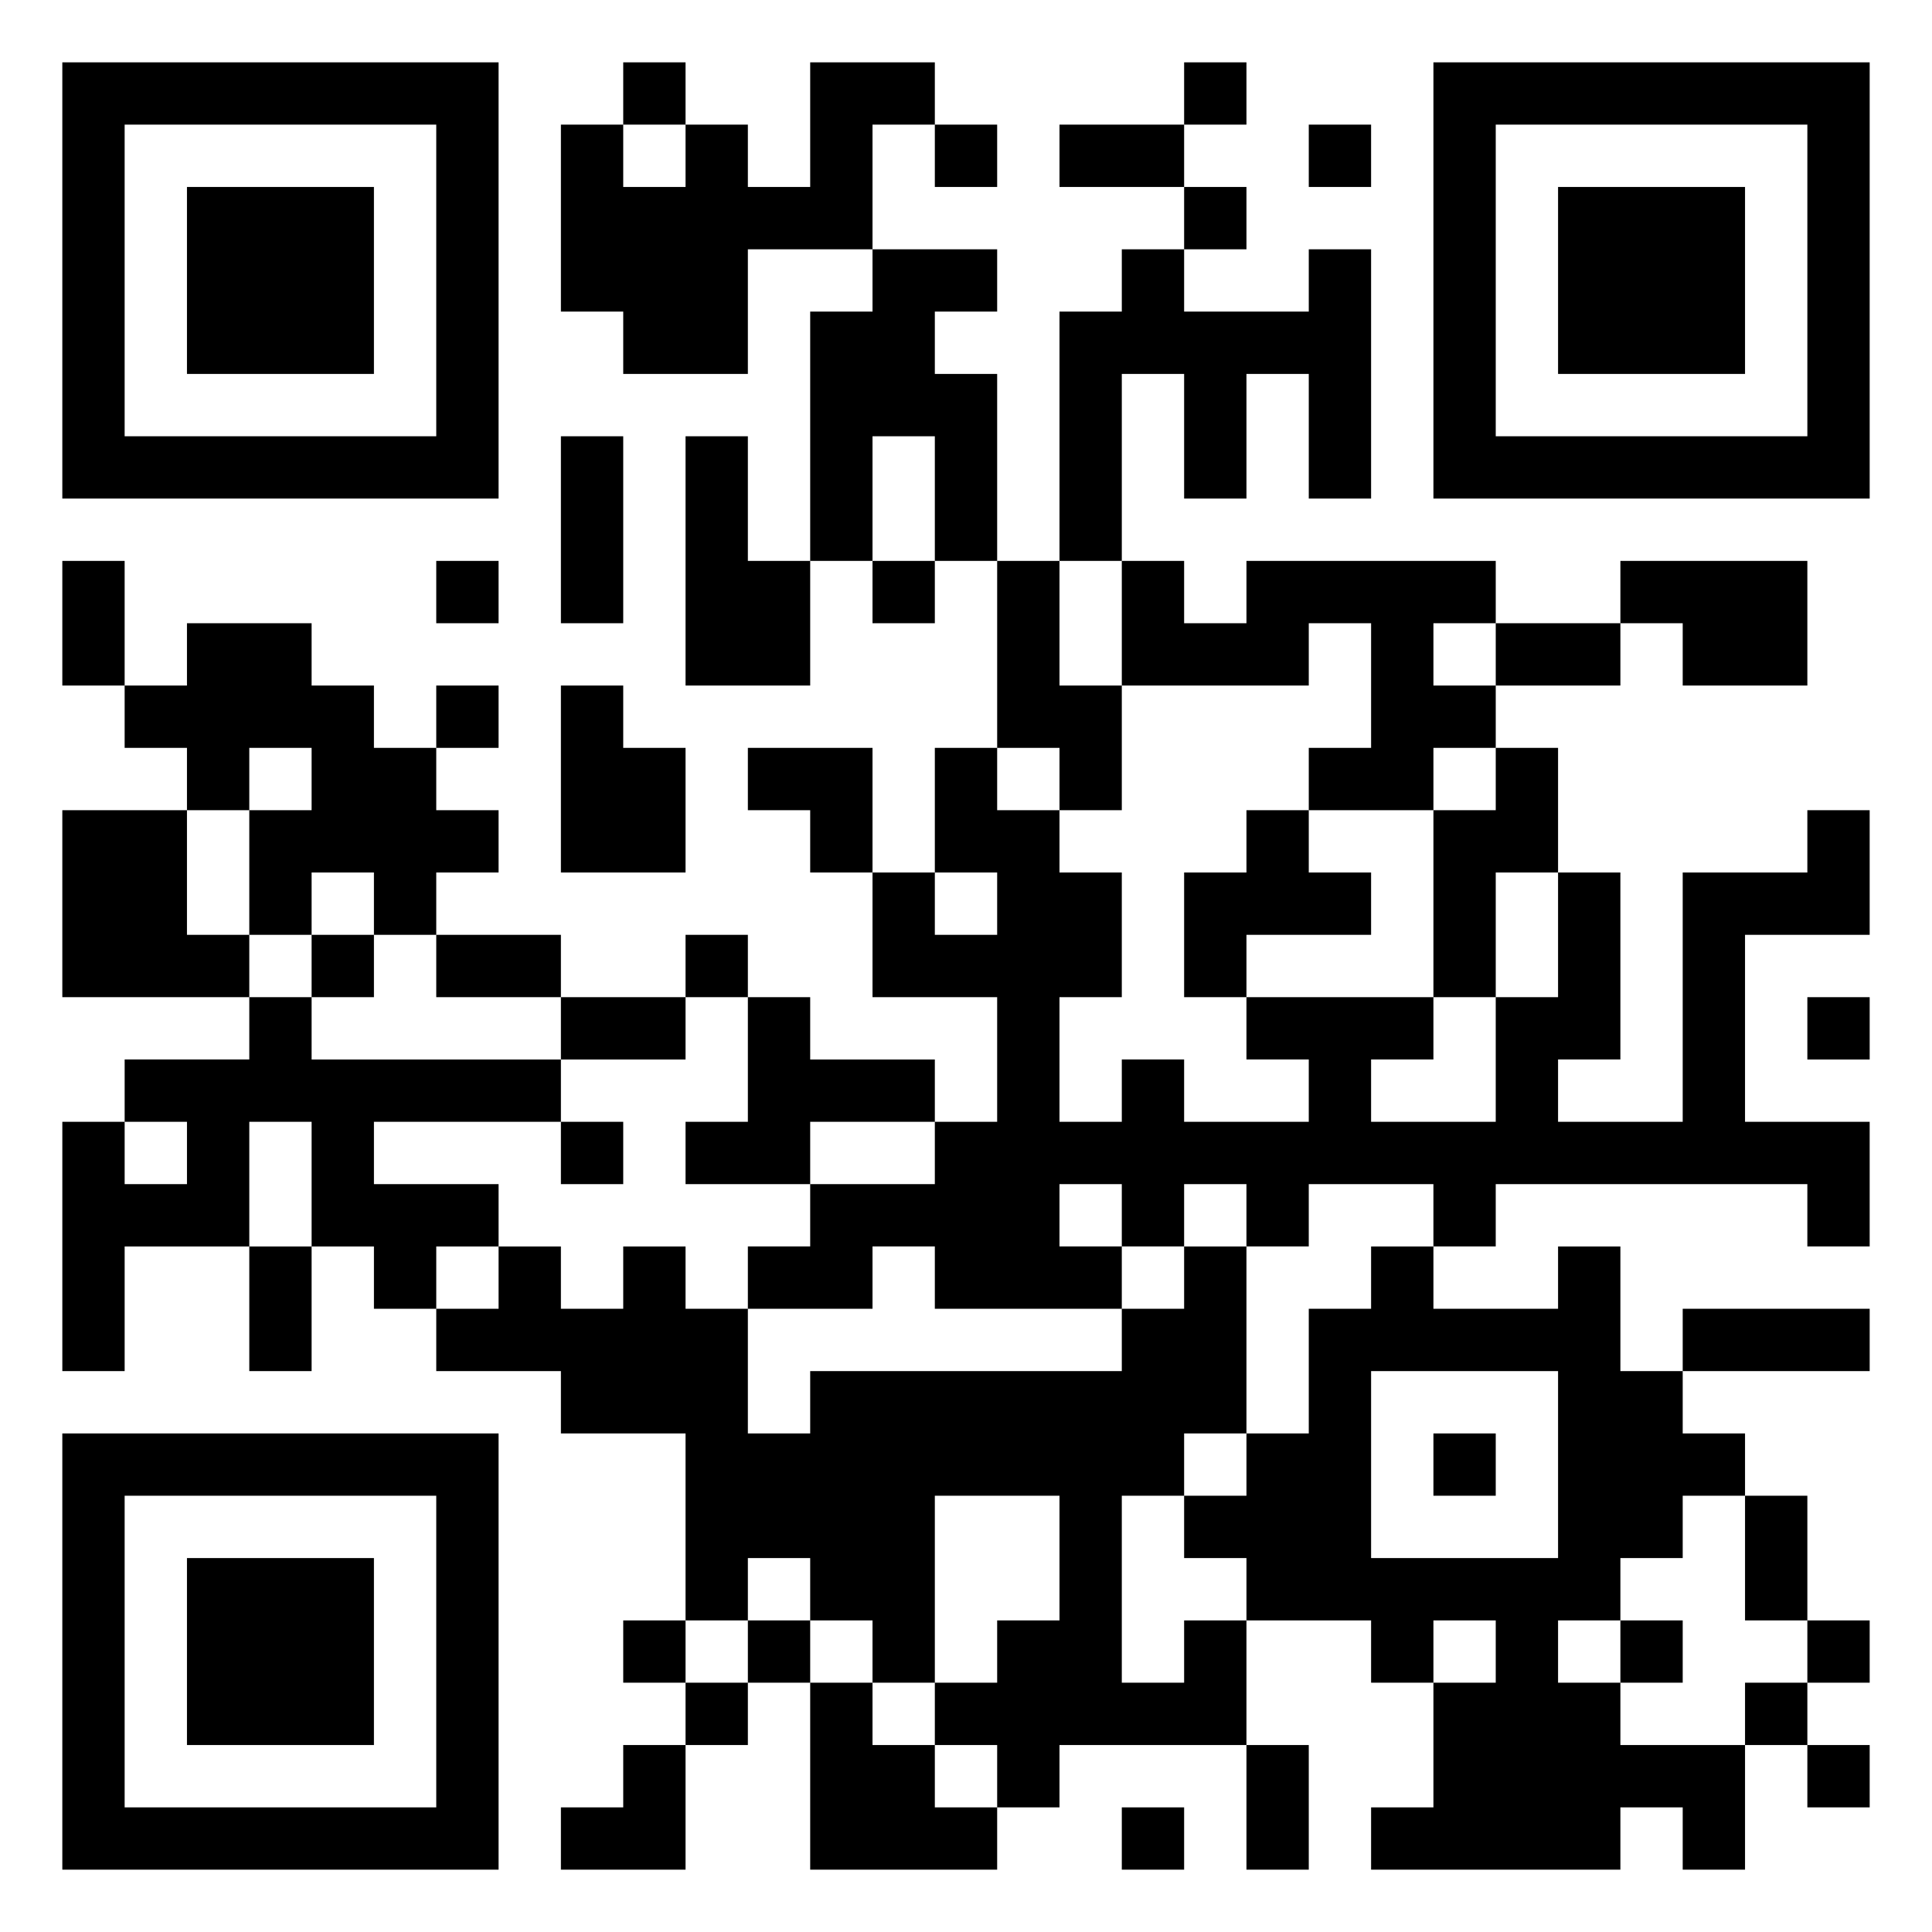 <svg xmlns="http://www.w3.org/2000/svg" viewBox="0 0 31 31"><path d="M1 1h7v7h-7zM10 1h1v1h-1zM13 1h2v1h-1v2h-2v2h-2v-1h-1v-3h1v1h1v-1h1v1h1zM19 1h1v1h-1zM23 1h7v7h-7zM2 2v5h5v-5zM15 2h1v1h-1zM17 2h2v1h-2zM21 2h1v1h-1zM24 2v5h5v-5zM3 3h3v3h-3zM19 3h1v1h-1zM25 3h3v3h-3zM14 4h2v1h-1v1h1v3h-1v-2h-1v2h-1v-4h1zM18 4h1v1h2v-1h1v4h-1v-2h-1v2h-1v-2h-1v3h-1v-4h1zM9 7h1v3h-1zM11 7h1v2h1v2h-2zM1 9h1v2h-1zM7 9h1v1h-1zM14 9h1v1h-1zM16 9h1v2h1v2h-1v-1h-1zM18 9h1v1h1v-1h4v1h-1v1h1v1h-1v1h-2v-1h1v-2h-1v1h-3zM26 9h3v2h-2v-1h-1zM3 10h2v1h1v1h1v1h1v1h-1v1h-1v-1h-1v1h-1v-2h1v-1h-1v1h-1v-1h-1v-1h1zM24 10h2v1h-2zM7 11h1v1h-1zM9 11h1v1h1v2h-2zM12 12h2v2h-1v-1h-1zM15 12h1v1h1v1h1v2h-1v2h1v-1h1v1h2v-1h-1v-1h3v1h-1v1h2v-2h1v-2h1v3h-1v1h2v-4h2v-1h1v2h-2v3h2v2h-1v-1h-5v1h-1v-1h-2v1h-1v-1h-1v1h-1v-1h-1v1h1v1h-3v-1h-1v1h-2v-1h1v-1h2v-1h1v-2h-2v-2h1v1h1v-1h-1zM24 12h1v2h-1v2h-1v-3h1zM1 13h2v2h1v1h-3zM20 13h1v1h1v1h-2v1h-1v-2h1zM5 15h1v1h-1zM7 15h2v1h-2zM11 15h1v1h-1zM4 16h1v1h4v1h-3v1h2v1h-1v1h-1v-1h-1v-2h-1v2h-2v2h-1v-4h1v1h1v-1h-1v-1h2zM9 16h2v1h-2zM12 16h1v1h2v1h-2v1h-2v-1h1zM29 16h1v1h-1zM9 18h1v1h-1zM4 20h1v2h-1zM8 20h1v1h1v-1h1v1h1v2h1v-1h5v-1h1v-1h1v3h-1v1h-1v3h1v-1h1v2h-3v1h-1v-1h-1v-1h1v-1h1v-2h-2v3h-1v-1h-1v-1h-1v1h-1v-3h-2v-1h-2v-1h1zM22 20h1v1h2v-1h1v2h1v1h1v1h-1v1h-1v1h-1v1h1v1h2v2h-1v-1h-1v1h-4v-1h1v-2h1v-1h-1v1h-1v-1h-2v-1h-1v-1h1v-1h1v-2h1zM27 21h3v1h-3zM22 22v3h3v-3zM1 23h7v7h-7zM23 23h1v1h-1zM2 24v5h5v-5zM28 24h1v2h-1zM3 25h3v3h-3zM10 26h1v1h-1zM12 26h1v1h-1zM26 26h1v1h-1zM29 26h1v1h-1zM11 27h1v1h-1zM13 27h1v1h1v1h1v1h-3zM28 27h1v1h-1zM10 28h1v2h-2v-1h1zM20 28h1v2h-1zM29 28h1v1h-1zM18 29h1v1h-1z"/></svg>